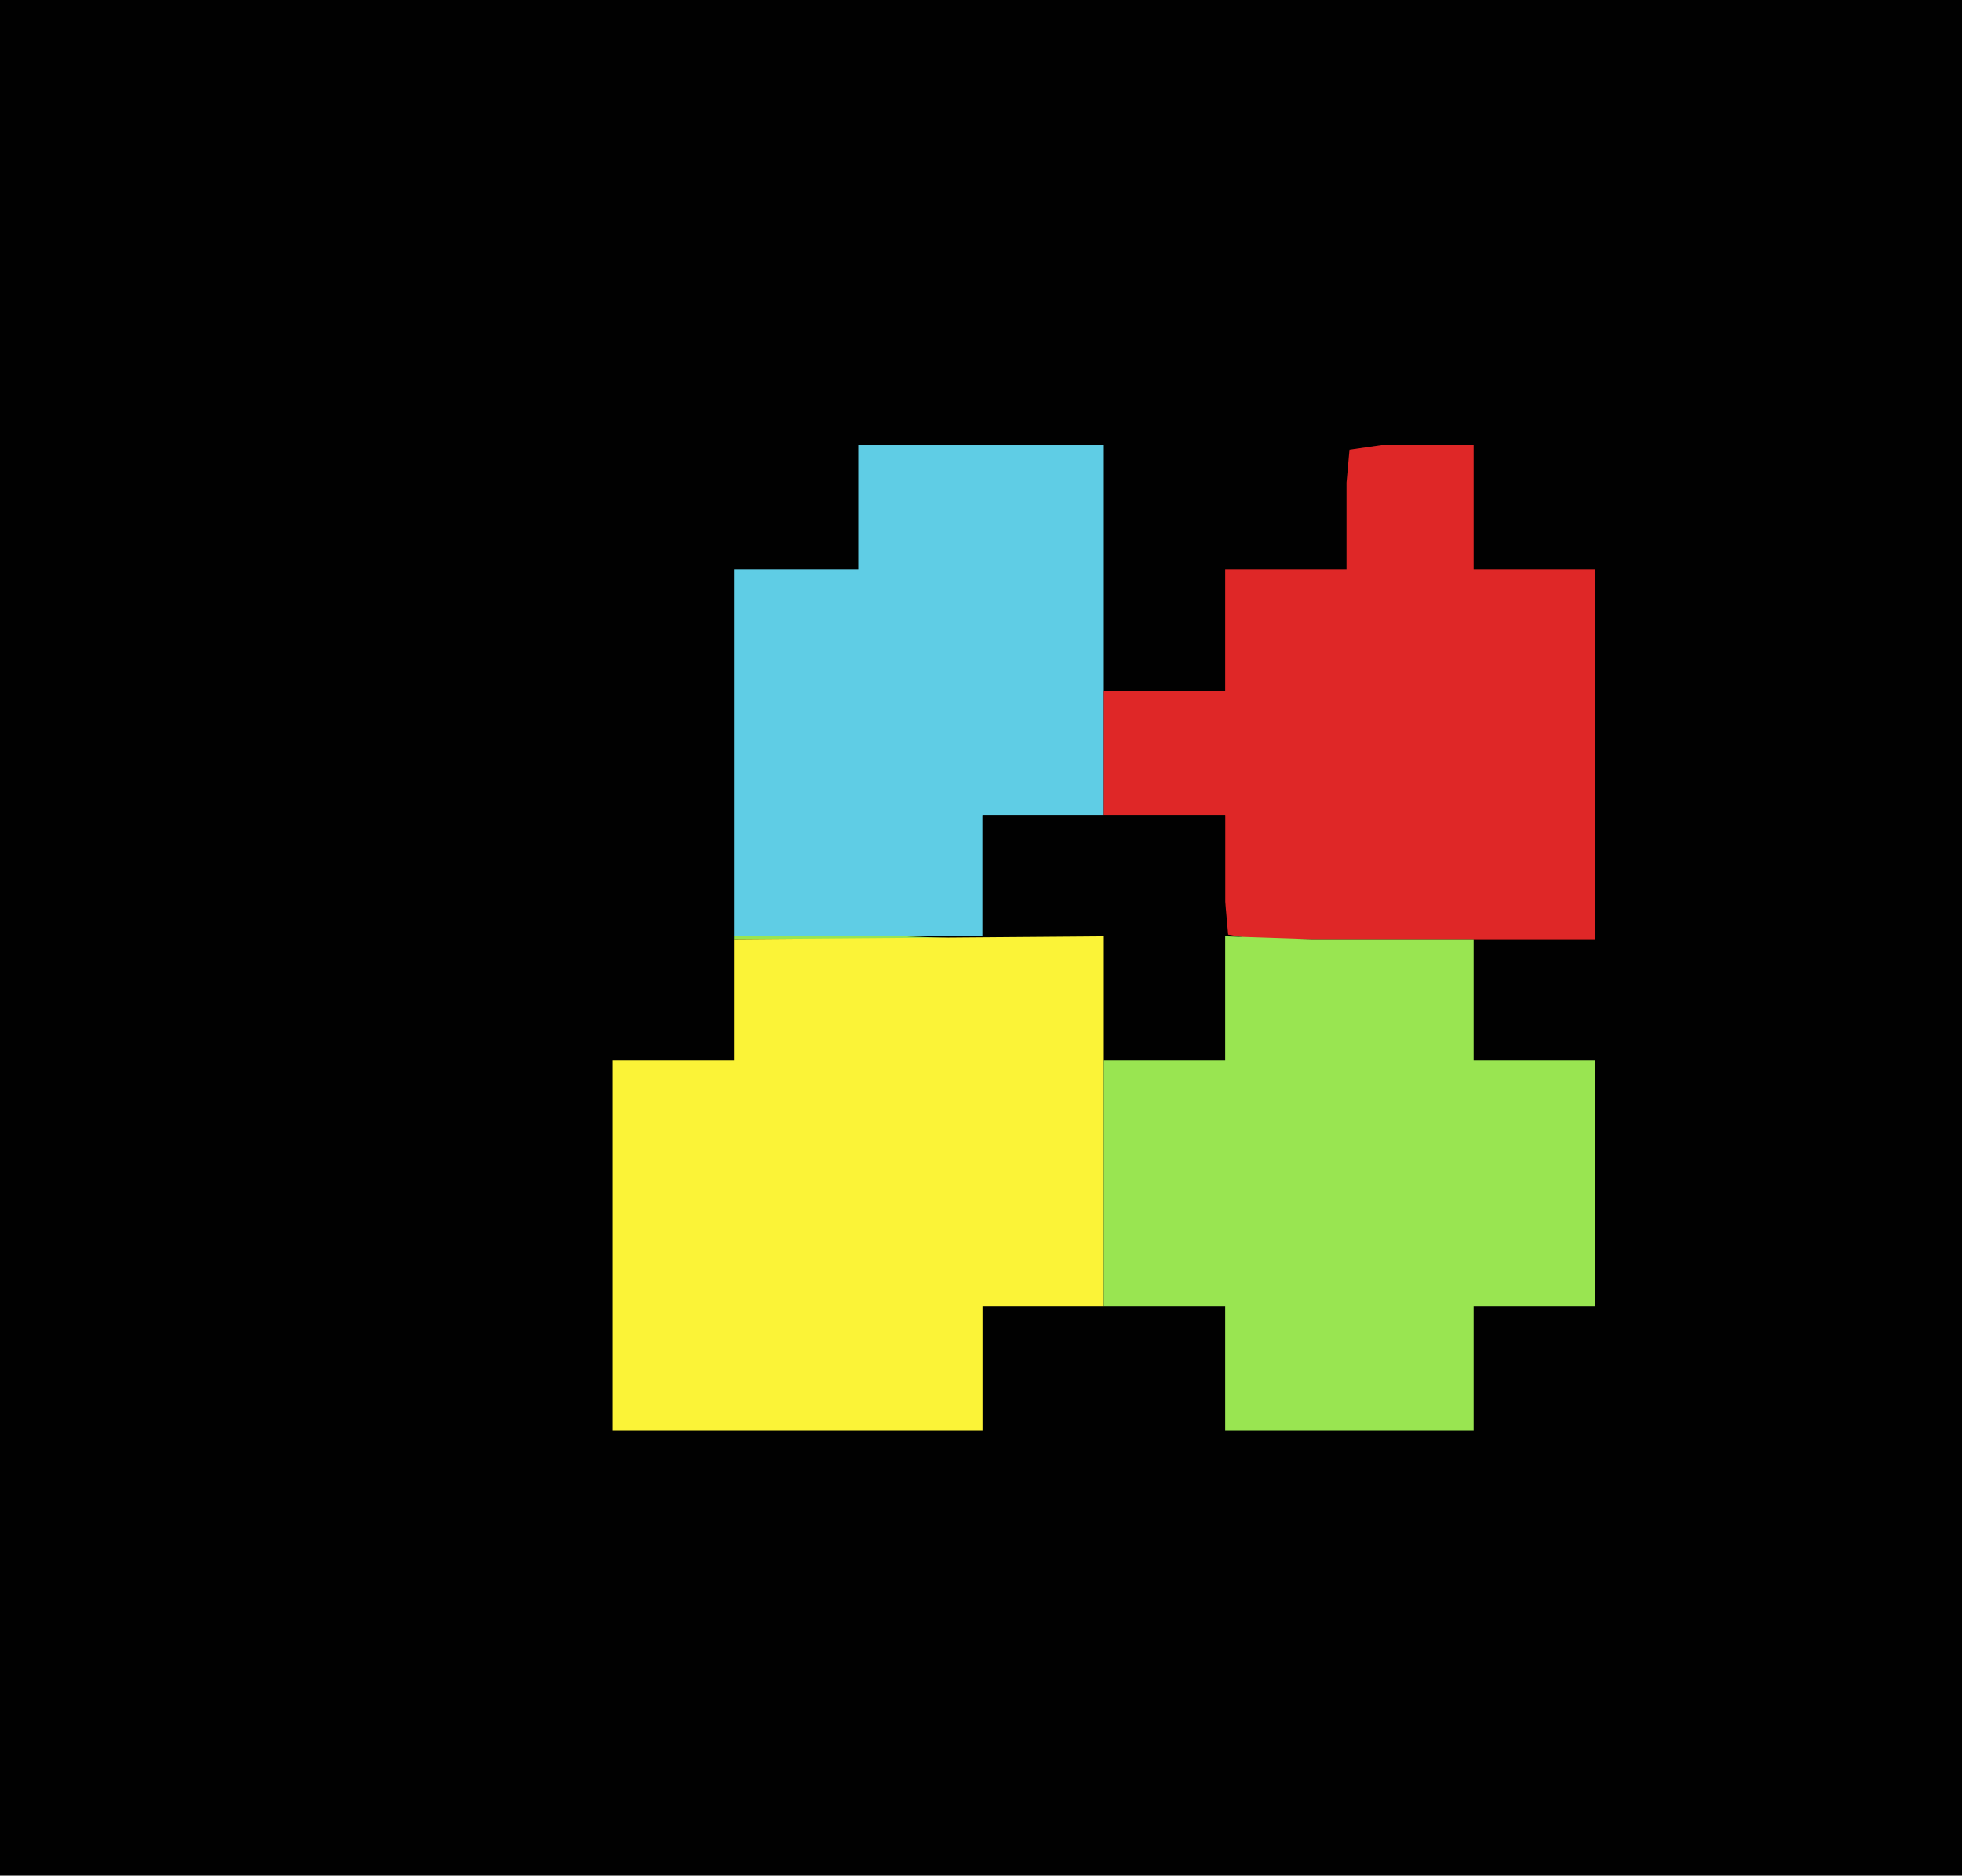 <?xml version="1.0" standalone="yes"?>
<svg xmlns="http://www.w3.org/2000/svg" width="679" height="649">
<path style="fill:#010101; stroke:none;" d="M0 0L0 649L679 649L679 0L0 0z"/>
<path style="fill:#5fcde5; stroke:none;" d="M297 154L297 197L254 197L254 324L340 324L340 282L382 282L382 154L297 154z"/>
<path style="fill:#df2727; stroke:none;" d="M466 197L424 197L424 239L382 239L382 282L424 282L424 312L425.028 323.397L434 325L457 325L552 325L552 197L510 197L510 154L478 154L467.028 155.603L466 167L466 197z"/>
<path style="fill:#010101; stroke:none;" d="M340 282L340 324L382 324L382 367L424 367L424 282L340 282z"/>
<path style="fill:#99e551; stroke:none;" d="M254 324L254 325L340 325L313 324L254 324z"/>
<path style="fill:#fbf337; stroke:none;" d="M254 325L254 367L212 367L212 495L340 495L340 452L382 452L382 324L254 325z"/>
<path style="fill:#99e551; stroke:none;" d="M424 324L424 367L382 367L382 452L424 452L424 495L510 495L510 452L552 452L552 367L510 367L510 325L454 325L424 324z"/>
</svg>
